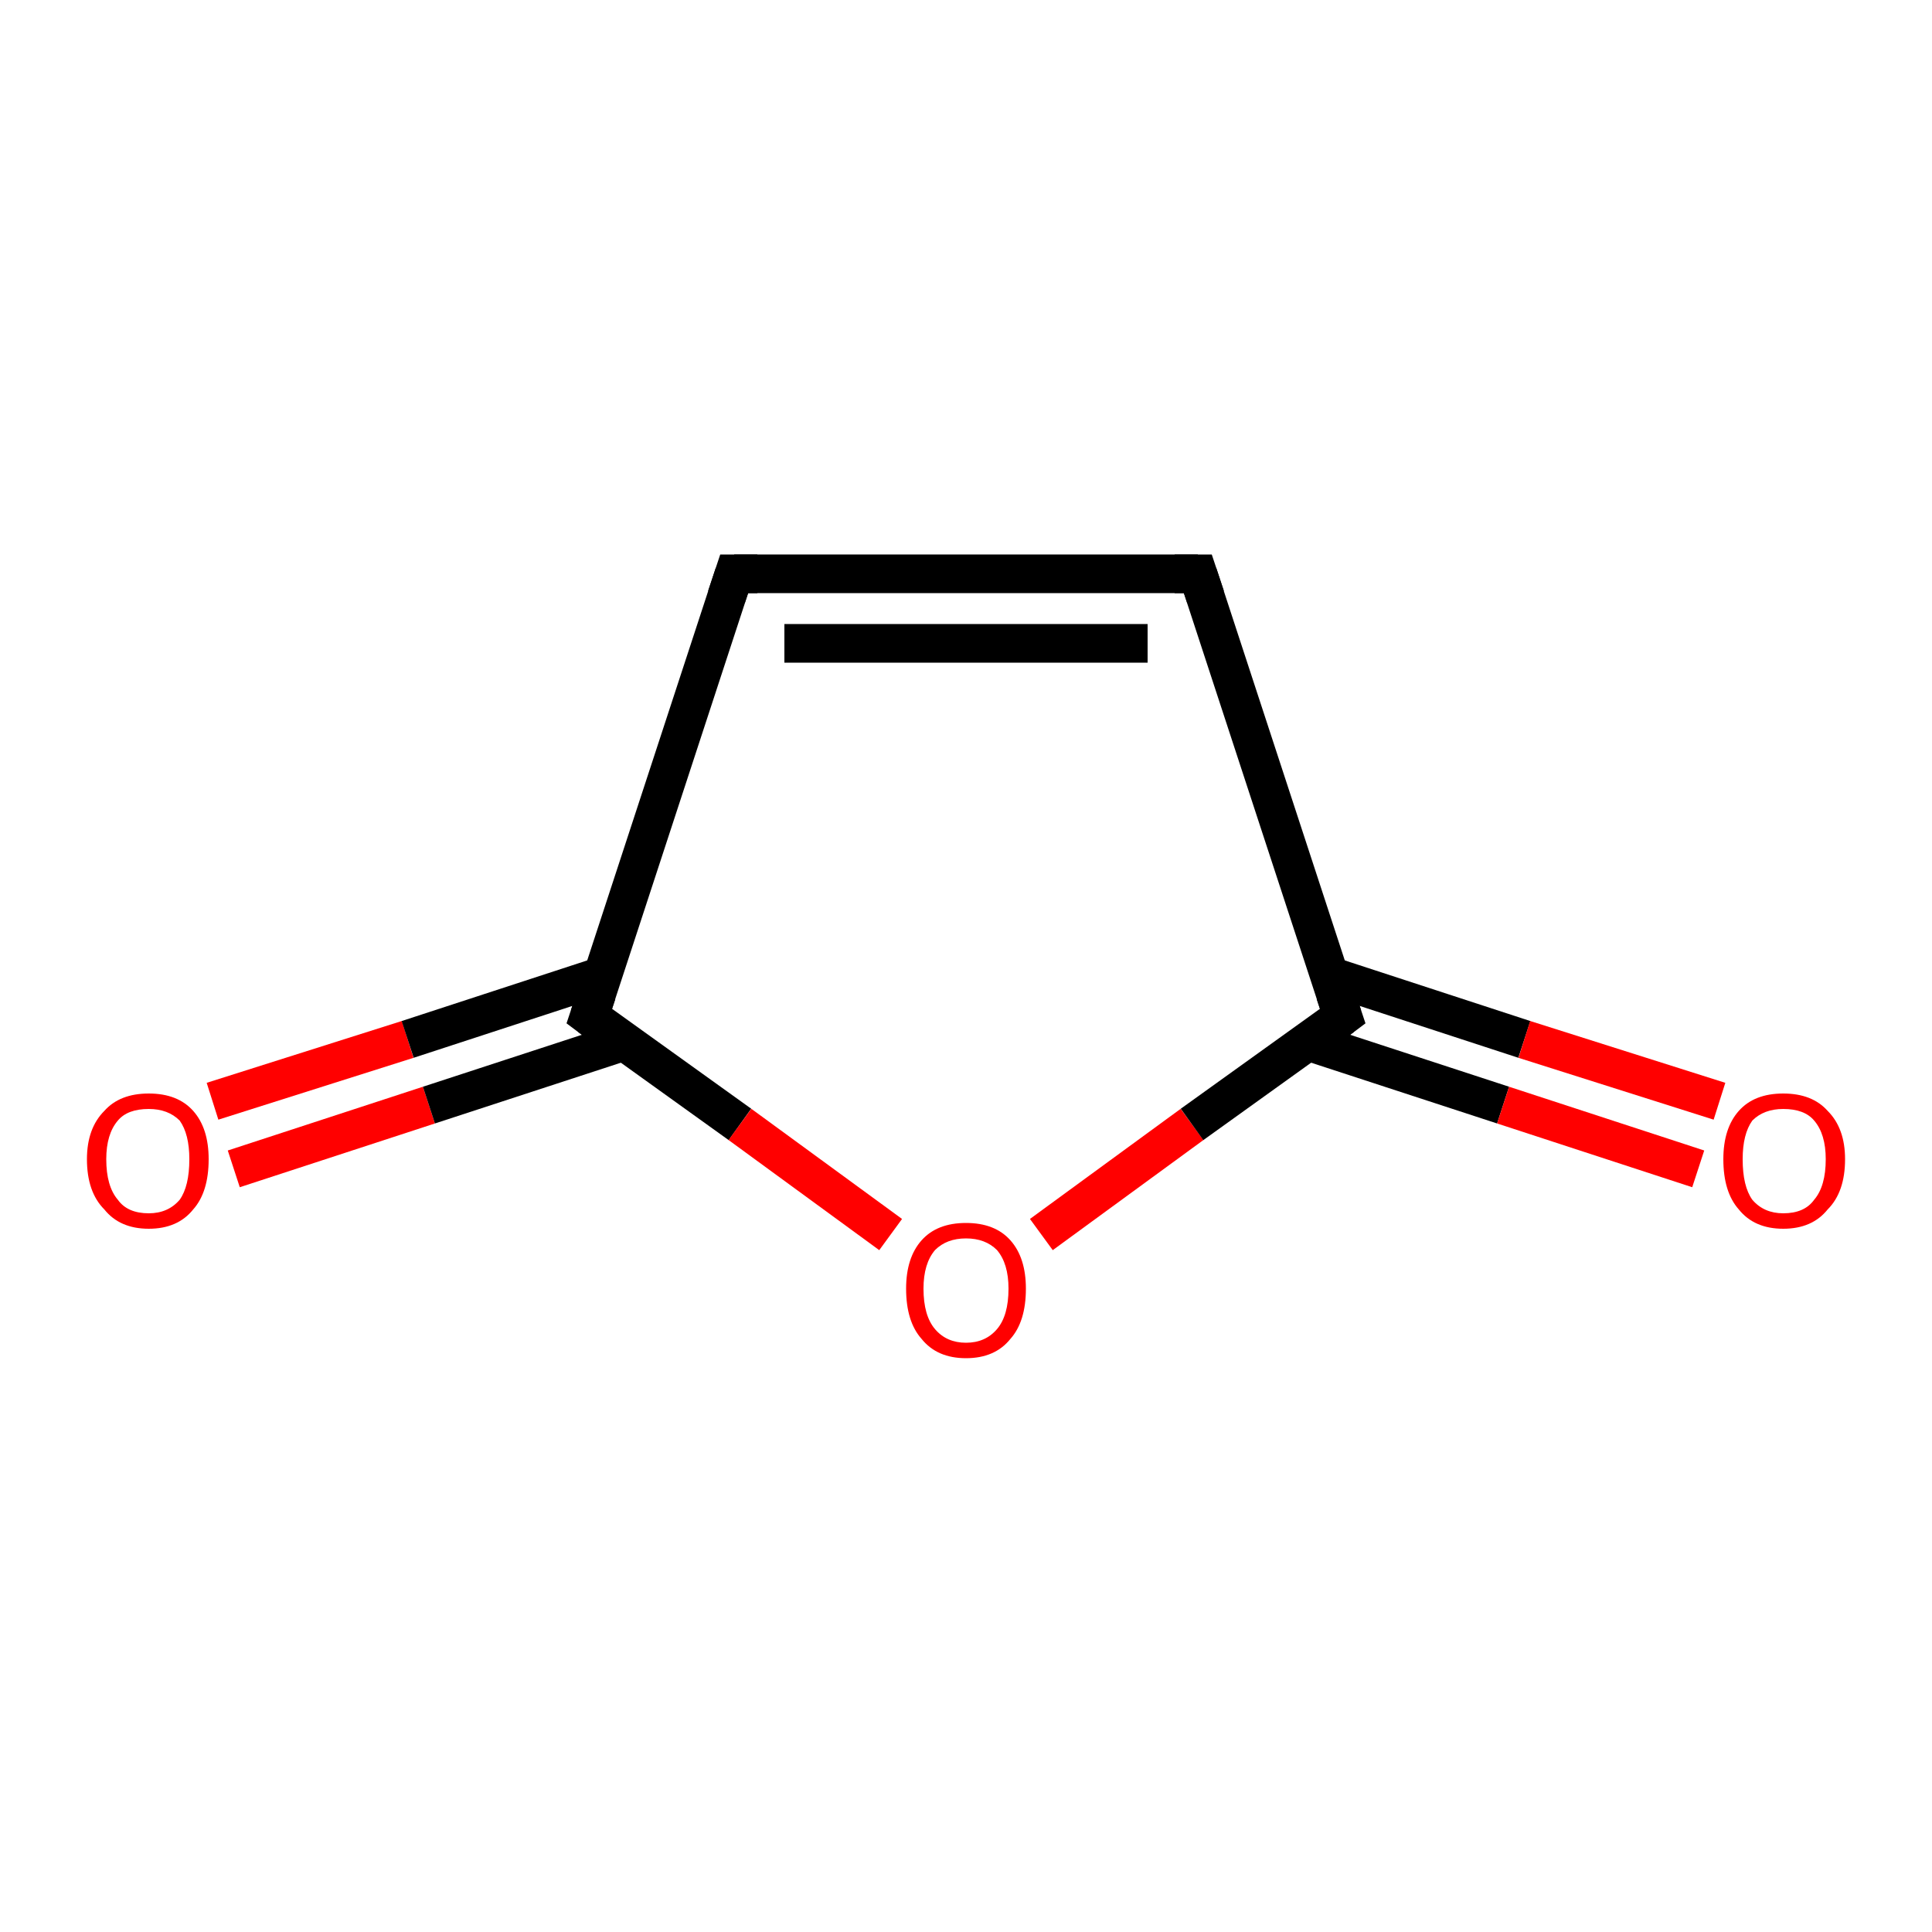 <ns0:svg xmlns:ns0="http://www.w3.org/2000/svg" version="1.1" baseProfile="full" xml:space="preserve" width="100" height="100" viewBox="0 0 100 100">

<ns0:rect style="opacity:1.0;fill:#FFFFFF;stroke:none" width="100.0" height="100.0" x="0.0" y="0.0"> </ns0:rect>
<ns0:path class="bond-0 atom-0 atom-1" d="M 11.0,57.0 L 21.1,53.8" style="fill:none;fill-rule:evenodd;stroke:#FF0000;stroke-width:2.0px;stroke-linecap:butt;stroke-linejoin:miter;stroke-opacity:1" />
<ns0:path class="bond-0 atom-0 atom-1" d="M 21.1,53.8 L 31.2,50.5" style="fill:none;fill-rule:evenodd;stroke:#000000;stroke-width:2.0px;stroke-linecap:butt;stroke-linejoin:miter;stroke-opacity:1" />
<ns0:path class="bond-0 atom-0 atom-1" d="M 12.1,60.5 L 22.2,57.2" style="fill:none;fill-rule:evenodd;stroke:#FF0000;stroke-width:2.0px;stroke-linecap:butt;stroke-linejoin:miter;stroke-opacity:1" />
<ns0:path class="bond-0 atom-0 atom-1" d="M 22.2,57.2 L 32.3,53.9" style="fill:none;fill-rule:evenodd;stroke:#000000;stroke-width:2.0px;stroke-linecap:butt;stroke-linejoin:miter;stroke-opacity:1" />
<ns0:path class="bond-1 atom-1 atom-2" d="M 30.5,52.6 L 38.3,58.2" style="fill:none;fill-rule:evenodd;stroke:#000000;stroke-width:2.0px;stroke-linecap:butt;stroke-linejoin:miter;stroke-opacity:1" />
<ns0:path class="bond-1 atom-1 atom-2" d="M 38.3,58.2 L 46.1,63.9" style="fill:none;fill-rule:evenodd;stroke:#FF0000;stroke-width:2.0px;stroke-linecap:butt;stroke-linejoin:miter;stroke-opacity:1" />
<ns0:path class="bond-2 atom-2 atom-3" d="M 53.9,63.9 L 61.7,58.2" style="fill:none;fill-rule:evenodd;stroke:#FF0000;stroke-width:2.0px;stroke-linecap:butt;stroke-linejoin:miter;stroke-opacity:1" />
<ns0:path class="bond-2 atom-2 atom-3" d="M 61.7,58.2 L 69.5,52.6" style="fill:none;fill-rule:evenodd;stroke:#000000;stroke-width:2.0px;stroke-linecap:butt;stroke-linejoin:miter;stroke-opacity:1" />
<ns0:path class="bond-3 atom-3 atom-4" d="M 67.7,53.9 L 77.8,57.2" style="fill:none;fill-rule:evenodd;stroke:#000000;stroke-width:2.0px;stroke-linecap:butt;stroke-linejoin:miter;stroke-opacity:1" />
<ns0:path class="bond-3 atom-3 atom-4" d="M 77.8,57.2 L 87.9,60.5" style="fill:none;fill-rule:evenodd;stroke:#FF0000;stroke-width:2.0px;stroke-linecap:butt;stroke-linejoin:miter;stroke-opacity:1" />
<ns0:path class="bond-3 atom-3 atom-4" d="M 68.8,50.5 L 78.9,53.8" style="fill:none;fill-rule:evenodd;stroke:#000000;stroke-width:2.0px;stroke-linecap:butt;stroke-linejoin:miter;stroke-opacity:1" />
<ns0:path class="bond-3 atom-3 atom-4" d="M 78.9,53.8 L 89.0,57.0" style="fill:none;fill-rule:evenodd;stroke:#FF0000;stroke-width:2.0px;stroke-linecap:butt;stroke-linejoin:miter;stroke-opacity:1" />
<ns0:path class="bond-4 atom-3 atom-5" d="M 69.5,52.6 L 62.0,29.7" style="fill:none;fill-rule:evenodd;stroke:#000000;stroke-width:2.0px;stroke-linecap:butt;stroke-linejoin:miter;stroke-opacity:1" />
<ns0:path class="bond-5 atom-5 atom-6" d="M 62.0,29.7 L 38.0,29.7" style="fill:none;fill-rule:evenodd;stroke:#000000;stroke-width:2.0px;stroke-linecap:butt;stroke-linejoin:miter;stroke-opacity:1" />
<ns0:path class="bond-5 atom-5 atom-6" d="M 59.4,33.3 L 40.6,33.3" style="fill:none;fill-rule:evenodd;stroke:#000000;stroke-width:2.0px;stroke-linecap:butt;stroke-linejoin:miter;stroke-opacity:1" />
<ns0:path class="bond-6 atom-6 atom-1" d="M 38.0,29.7 L 30.5,52.6" style="fill:none;fill-rule:evenodd;stroke:#000000;stroke-width:2.0px;stroke-linecap:butt;stroke-linejoin:miter;stroke-opacity:1" />
<ns0:path d="M 30.9,52.9 L 30.5,52.6 L 30.9,51.4" style="fill:none;stroke:#000000;stroke-width:2.0px;stroke-linecap:butt;stroke-linejoin:miter;stroke-opacity:1;" />
<ns0:path d="M 69.1,52.9 L 69.5,52.6 L 69.1,51.4" style="fill:none;stroke:#000000;stroke-width:2.0px;stroke-linecap:butt;stroke-linejoin:miter;stroke-opacity:1;" />
<ns0:path d="M 62.4,30.9 L 62.0,29.7 L 60.8,29.7" style="fill:none;stroke:#000000;stroke-width:2.0px;stroke-linecap:butt;stroke-linejoin:miter;stroke-opacity:1;" />
<ns0:path d="M 39.2,29.7 L 38.0,29.7 L 37.6,30.9" style="fill:none;stroke:#000000;stroke-width:2.0px;stroke-linecap:butt;stroke-linejoin:miter;stroke-opacity:1;" />
<ns0:path class="atom-0" d="M 4.5 60.0 Q 4.5 58.4, 5.4 57.5 Q 6.2 56.6, 7.7 56.6 Q 9.2 56.6, 10.0 57.5 Q 10.8 58.4, 10.8 60.0 Q 10.8 61.7, 10.0 62.6 Q 9.2 63.6, 7.7 63.6 Q 6.2 63.6, 5.4 62.6 Q 4.5 61.7, 4.5 60.0 M 7.7 62.8 Q 8.7 62.8, 9.3 62.1 Q 9.8 61.4, 9.8 60.0 Q 9.8 58.7, 9.3 58.0 Q 8.7 57.4, 7.7 57.4 Q 6.6 57.4, 6.1 58.0 Q 5.5 58.7, 5.5 60.0 Q 5.5 61.4, 6.1 62.1 Q 6.6 62.8, 7.7 62.8 " fill="#FF0000" />
<ns0:path class="atom-2" d="M 46.9 66.7 Q 46.9 65.1, 47.7 64.2 Q 48.5 63.3, 50.0 63.3 Q 51.5 63.3, 52.3 64.2 Q 53.1 65.1, 53.1 66.7 Q 53.1 68.4, 52.3 69.3 Q 51.5 70.3, 50.0 70.3 Q 48.5 70.3, 47.7 69.3 Q 46.9 68.4, 46.9 66.7 M 50.0 69.5 Q 51.0 69.5, 51.6 68.8 Q 52.2 68.1, 52.2 66.7 Q 52.2 65.4, 51.6 64.7 Q 51.0 64.1, 50.0 64.1 Q 49.0 64.1, 48.4 64.7 Q 47.8 65.4, 47.8 66.7 Q 47.8 68.1, 48.4 68.8 Q 49.0 69.5, 50.0 69.5 " fill="#FF0000" />
<ns0:path class="atom-4" d="M 89.2 60.0 Q 89.2 58.4, 90.0 57.5 Q 90.8 56.6, 92.3 56.6 Q 93.8 56.6, 94.6 57.5 Q 95.5 58.4, 95.5 60.0 Q 95.5 61.7, 94.6 62.6 Q 93.8 63.6, 92.3 63.6 Q 90.8 63.6, 90.0 62.6 Q 89.2 61.7, 89.2 60.0 M 92.3 62.8 Q 93.4 62.8, 93.9 62.1 Q 94.5 61.4, 94.5 60.0 Q 94.5 58.7, 93.9 58.0 Q 93.4 57.4, 92.3 57.4 Q 91.3 57.4, 90.7 58.0 Q 90.2 58.7, 90.2 60.0 Q 90.2 61.4, 90.7 62.1 Q 91.3 62.8, 92.3 62.8 " fill="#FF0000" />
</ns0:svg>
